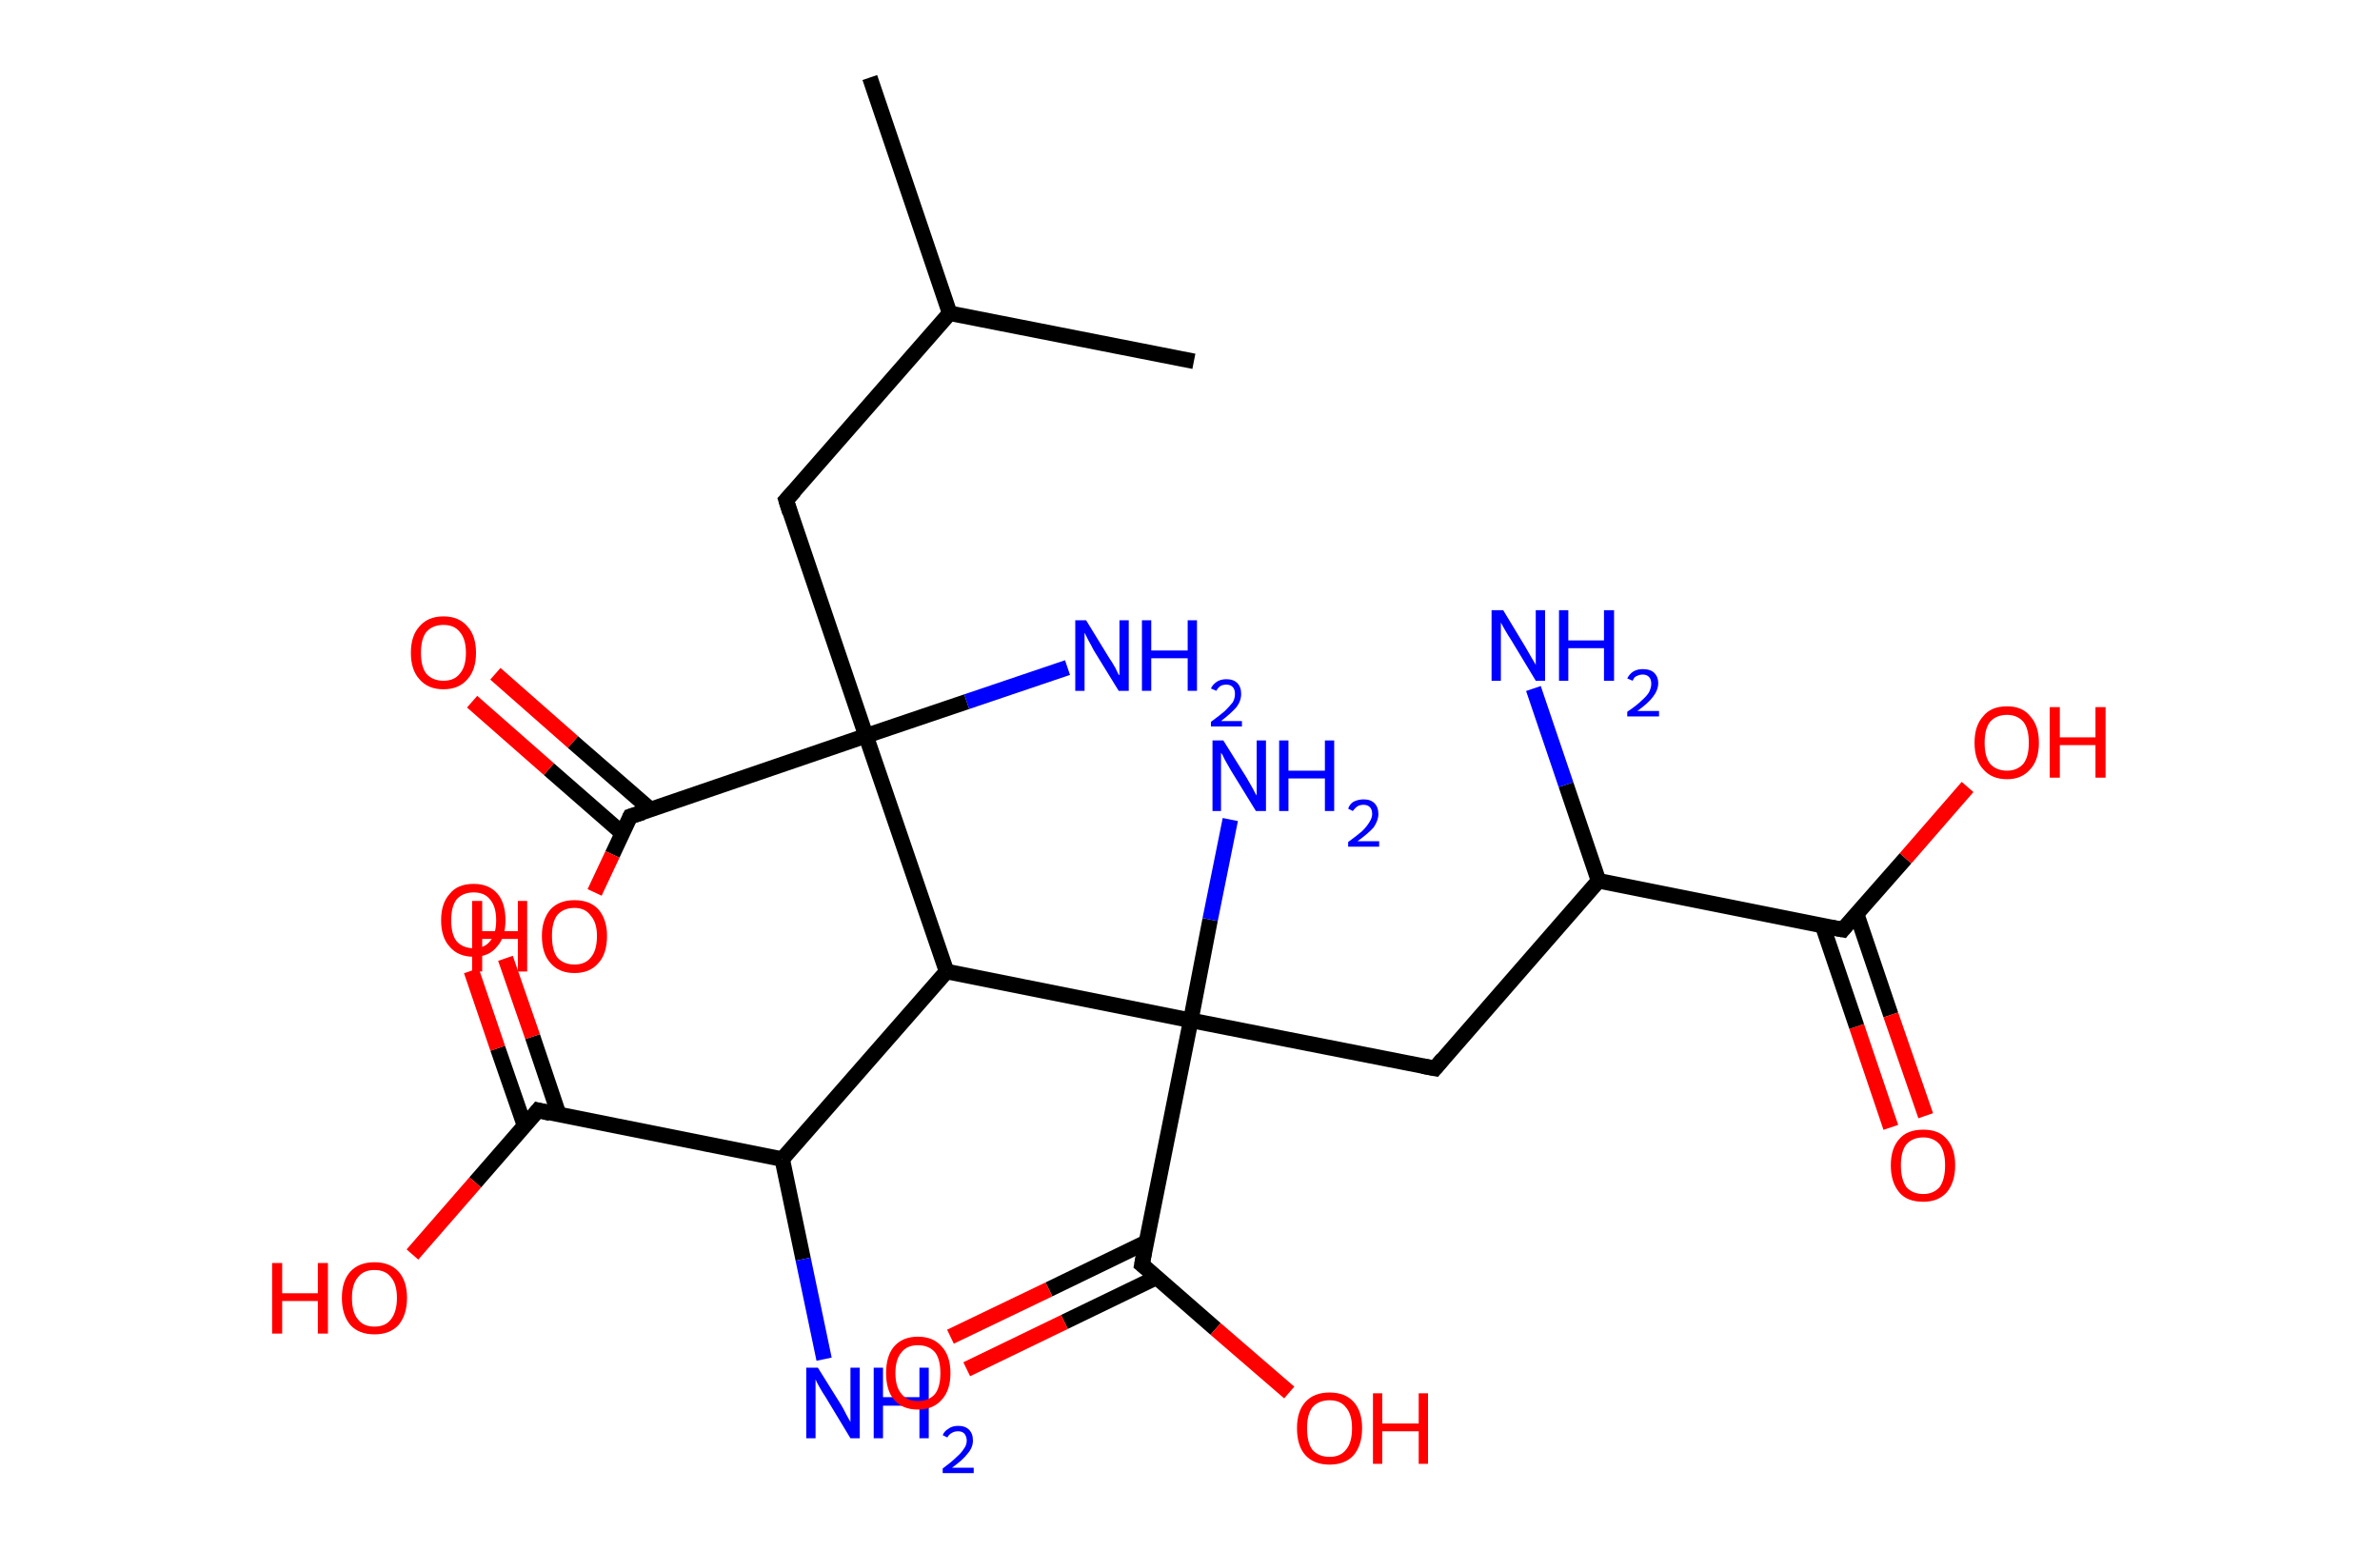 <?xml version='1.0' encoding='ASCII' standalone='yes'?>
<svg xmlns="http://www.w3.org/2000/svg" xmlns:rdkit="http://www.rdkit.org/xml" xmlns:xlink="http://www.w3.org/1999/xlink" version="1.1" baseProfile="full" xml:space="preserve" width="307px" height="200px" viewBox="0 0 307 200">
<!-- END OF HEADER -->
<rect style="opacity:1.0;fill:#FFFFFF;stroke:none" width="307.0" height="200.0" x="0.0" y="0.0"> </rect>
<path class="bond-0 atom-0 atom-1" d="M 112.2,10.0 L 122.5,40.4" style="fill:none;fill-rule:evenodd;stroke:#000000;stroke-width:2.0px;stroke-linecap:butt;stroke-linejoin:miter;stroke-opacity:1"/>
<path class="bond-1 atom-1 atom-2" d="M 122.5,40.4 L 154.0,46.6" style="fill:none;fill-rule:evenodd;stroke:#000000;stroke-width:2.0px;stroke-linecap:butt;stroke-linejoin:miter;stroke-opacity:1"/>
<path class="bond-2 atom-1 atom-3" d="M 122.5,40.4 L 101.4,64.5" style="fill:none;fill-rule:evenodd;stroke:#000000;stroke-width:2.0px;stroke-linecap:butt;stroke-linejoin:miter;stroke-opacity:1"/>
<path class="bond-3 atom-3 atom-4" d="M 101.4,64.5 L 111.7,94.9" style="fill:none;fill-rule:evenodd;stroke:#000000;stroke-width:2.0px;stroke-linecap:butt;stroke-linejoin:miter;stroke-opacity:1"/>
<path class="bond-4 atom-4 atom-5" d="M 111.7,94.9 L 124.7,90.5" style="fill:none;fill-rule:evenodd;stroke:#000000;stroke-width:2.0px;stroke-linecap:butt;stroke-linejoin:miter;stroke-opacity:1"/>
<path class="bond-4 atom-4 atom-5" d="M 124.7,90.5 L 137.7,86.1" style="fill:none;fill-rule:evenodd;stroke:#0000FF;stroke-width:2.0px;stroke-linecap:butt;stroke-linejoin:miter;stroke-opacity:1"/>
<path class="bond-5 atom-4 atom-6" d="M 111.7,94.9 L 81.3,105.3" style="fill:none;fill-rule:evenodd;stroke:#000000;stroke-width:2.0px;stroke-linecap:butt;stroke-linejoin:miter;stroke-opacity:1"/>
<path class="bond-6 atom-6 atom-7" d="M 83.9,104.4 L 73.9,95.7" style="fill:none;fill-rule:evenodd;stroke:#000000;stroke-width:2.0px;stroke-linecap:butt;stroke-linejoin:miter;stroke-opacity:1"/>
<path class="bond-6 atom-6 atom-7" d="M 73.9,95.7 L 63.9,86.9" style="fill:none;fill-rule:evenodd;stroke:#FF0000;stroke-width:2.0px;stroke-linecap:butt;stroke-linejoin:miter;stroke-opacity:1"/>
<path class="bond-6 atom-6 atom-7" d="M 80.3,107.5 L 70.8,99.2" style="fill:none;fill-rule:evenodd;stroke:#000000;stroke-width:2.0px;stroke-linecap:butt;stroke-linejoin:miter;stroke-opacity:1"/>
<path class="bond-6 atom-6 atom-7" d="M 70.8,99.2 L 60.9,90.5" style="fill:none;fill-rule:evenodd;stroke:#FF0000;stroke-width:2.0px;stroke-linecap:butt;stroke-linejoin:miter;stroke-opacity:1"/>
<path class="bond-7 atom-6 atom-8" d="M 81.3,105.3 L 79.0,110.2" style="fill:none;fill-rule:evenodd;stroke:#000000;stroke-width:2.0px;stroke-linecap:butt;stroke-linejoin:miter;stroke-opacity:1"/>
<path class="bond-7 atom-6 atom-8" d="M 79.0,110.2 L 76.7,115.1" style="fill:none;fill-rule:evenodd;stroke:#FF0000;stroke-width:2.0px;stroke-linecap:butt;stroke-linejoin:miter;stroke-opacity:1"/>
<path class="bond-8 atom-4 atom-9" d="M 111.7,94.9 L 122.1,125.3" style="fill:none;fill-rule:evenodd;stroke:#000000;stroke-width:2.0px;stroke-linecap:butt;stroke-linejoin:miter;stroke-opacity:1"/>
<path class="bond-9 atom-9 atom-10" d="M 122.1,125.3 L 100.9,149.5" style="fill:none;fill-rule:evenodd;stroke:#000000;stroke-width:2.0px;stroke-linecap:butt;stroke-linejoin:miter;stroke-opacity:1"/>
<path class="bond-10 atom-10 atom-11" d="M 100.9,149.5 L 103.6,162.4" style="fill:none;fill-rule:evenodd;stroke:#000000;stroke-width:2.0px;stroke-linecap:butt;stroke-linejoin:miter;stroke-opacity:1"/>
<path class="bond-10 atom-10 atom-11" d="M 103.6,162.4 L 106.3,175.3" style="fill:none;fill-rule:evenodd;stroke:#0000FF;stroke-width:2.0px;stroke-linecap:butt;stroke-linejoin:miter;stroke-opacity:1"/>
<path class="bond-11 atom-10 atom-12" d="M 100.9,149.5 L 69.4,143.2" style="fill:none;fill-rule:evenodd;stroke:#000000;stroke-width:2.0px;stroke-linecap:butt;stroke-linejoin:miter;stroke-opacity:1"/>
<path class="bond-12 atom-12 atom-13" d="M 72.1,143.8 L 68.7,133.7" style="fill:none;fill-rule:evenodd;stroke:#000000;stroke-width:2.0px;stroke-linecap:butt;stroke-linejoin:miter;stroke-opacity:1"/>
<path class="bond-12 atom-12 atom-13" d="M 68.7,133.7 L 65.2,123.6" style="fill:none;fill-rule:evenodd;stroke:#FF0000;stroke-width:2.0px;stroke-linecap:butt;stroke-linejoin:miter;stroke-opacity:1"/>
<path class="bond-12 atom-12 atom-13" d="M 67.7,145.3 L 64.2,135.2" style="fill:none;fill-rule:evenodd;stroke:#000000;stroke-width:2.0px;stroke-linecap:butt;stroke-linejoin:miter;stroke-opacity:1"/>
<path class="bond-12 atom-12 atom-13" d="M 64.2,135.2 L 60.8,125.2" style="fill:none;fill-rule:evenodd;stroke:#FF0000;stroke-width:2.0px;stroke-linecap:butt;stroke-linejoin:miter;stroke-opacity:1"/>
<path class="bond-13 atom-12 atom-14" d="M 69.4,143.2 L 61.3,152.5" style="fill:none;fill-rule:evenodd;stroke:#000000;stroke-width:2.0px;stroke-linecap:butt;stroke-linejoin:miter;stroke-opacity:1"/>
<path class="bond-13 atom-12 atom-14" d="M 61.3,152.5 L 53.2,161.8" style="fill:none;fill-rule:evenodd;stroke:#FF0000;stroke-width:2.0px;stroke-linecap:butt;stroke-linejoin:miter;stroke-opacity:1"/>
<path class="bond-14 atom-9 atom-15" d="M 122.1,125.3 L 153.6,131.6" style="fill:none;fill-rule:evenodd;stroke:#000000;stroke-width:2.0px;stroke-linecap:butt;stroke-linejoin:miter;stroke-opacity:1"/>
<path class="bond-15 atom-15 atom-16" d="M 153.6,131.6 L 156.1,118.6" style="fill:none;fill-rule:evenodd;stroke:#000000;stroke-width:2.0px;stroke-linecap:butt;stroke-linejoin:miter;stroke-opacity:1"/>
<path class="bond-15 atom-15 atom-16" d="M 156.1,118.6 L 158.7,105.7" style="fill:none;fill-rule:evenodd;stroke:#0000FF;stroke-width:2.0px;stroke-linecap:butt;stroke-linejoin:miter;stroke-opacity:1"/>
<path class="bond-16 atom-15 atom-17" d="M 153.6,131.6 L 185.1,137.8" style="fill:none;fill-rule:evenodd;stroke:#000000;stroke-width:2.0px;stroke-linecap:butt;stroke-linejoin:miter;stroke-opacity:1"/>
<path class="bond-17 atom-17 atom-18" d="M 185.1,137.8 L 206.2,113.6" style="fill:none;fill-rule:evenodd;stroke:#000000;stroke-width:2.0px;stroke-linecap:butt;stroke-linejoin:miter;stroke-opacity:1"/>
<path class="bond-18 atom-18 atom-19" d="M 206.2,113.6 L 202.0,101.2" style="fill:none;fill-rule:evenodd;stroke:#000000;stroke-width:2.0px;stroke-linecap:butt;stroke-linejoin:miter;stroke-opacity:1"/>
<path class="bond-18 atom-18 atom-19" d="M 202.0,101.2 L 197.8,88.8" style="fill:none;fill-rule:evenodd;stroke:#0000FF;stroke-width:2.0px;stroke-linecap:butt;stroke-linejoin:miter;stroke-opacity:1"/>
<path class="bond-19 atom-18 atom-20" d="M 206.2,113.6 L 237.7,119.9" style="fill:none;fill-rule:evenodd;stroke:#000000;stroke-width:2.0px;stroke-linecap:butt;stroke-linejoin:miter;stroke-opacity:1"/>
<path class="bond-20 atom-20 atom-21" d="M 235.1,119.4 L 239.5,132.4" style="fill:none;fill-rule:evenodd;stroke:#000000;stroke-width:2.0px;stroke-linecap:butt;stroke-linejoin:miter;stroke-opacity:1"/>
<path class="bond-20 atom-20 atom-21" d="M 239.5,132.4 L 243.9,145.4" style="fill:none;fill-rule:evenodd;stroke:#FF0000;stroke-width:2.0px;stroke-linecap:butt;stroke-linejoin:miter;stroke-opacity:1"/>
<path class="bond-20 atom-20 atom-21" d="M 239.5,117.9 L 243.9,130.9" style="fill:none;fill-rule:evenodd;stroke:#000000;stroke-width:2.0px;stroke-linecap:butt;stroke-linejoin:miter;stroke-opacity:1"/>
<path class="bond-20 atom-20 atom-21" d="M 243.9,130.9 L 248.4,143.9" style="fill:none;fill-rule:evenodd;stroke:#FF0000;stroke-width:2.0px;stroke-linecap:butt;stroke-linejoin:miter;stroke-opacity:1"/>
<path class="bond-21 atom-20 atom-22" d="M 237.7,119.9 L 245.8,110.7" style="fill:none;fill-rule:evenodd;stroke:#000000;stroke-width:2.0px;stroke-linecap:butt;stroke-linejoin:miter;stroke-opacity:1"/>
<path class="bond-21 atom-20 atom-22" d="M 245.8,110.7 L 253.8,101.5" style="fill:none;fill-rule:evenodd;stroke:#FF0000;stroke-width:2.0px;stroke-linecap:butt;stroke-linejoin:miter;stroke-opacity:1"/>
<path class="bond-22 atom-15 atom-23" d="M 153.6,131.6 L 147.3,163.1" style="fill:none;fill-rule:evenodd;stroke:#000000;stroke-width:2.0px;stroke-linecap:butt;stroke-linejoin:miter;stroke-opacity:1"/>
<path class="bond-23 atom-23 atom-24" d="M 147.9,160.2 L 135.3,166.3" style="fill:none;fill-rule:evenodd;stroke:#000000;stroke-width:2.0px;stroke-linecap:butt;stroke-linejoin:miter;stroke-opacity:1"/>
<path class="bond-23 atom-23 atom-24" d="M 135.3,166.3 L 122.6,172.4" style="fill:none;fill-rule:evenodd;stroke:#FF0000;stroke-width:2.0px;stroke-linecap:butt;stroke-linejoin:miter;stroke-opacity:1"/>
<path class="bond-23 atom-23 atom-24" d="M 149.3,164.7 L 137.3,170.5" style="fill:none;fill-rule:evenodd;stroke:#000000;stroke-width:2.0px;stroke-linecap:butt;stroke-linejoin:miter;stroke-opacity:1"/>
<path class="bond-23 atom-23 atom-24" d="M 137.3,170.5 L 124.7,176.6" style="fill:none;fill-rule:evenodd;stroke:#FF0000;stroke-width:2.0px;stroke-linecap:butt;stroke-linejoin:miter;stroke-opacity:1"/>
<path class="bond-24 atom-23 atom-25" d="M 147.3,163.1 L 156.8,171.4" style="fill:none;fill-rule:evenodd;stroke:#000000;stroke-width:2.0px;stroke-linecap:butt;stroke-linejoin:miter;stroke-opacity:1"/>
<path class="bond-24 atom-23 atom-25" d="M 156.8,171.4 L 166.3,179.6" style="fill:none;fill-rule:evenodd;stroke:#FF0000;stroke-width:2.0px;stroke-linecap:butt;stroke-linejoin:miter;stroke-opacity:1"/>
<path d="M 102.5,63.3 L 101.4,64.5 L 101.9,66.1" style="fill:none;stroke:#000000;stroke-width:2.0px;stroke-linecap:butt;stroke-linejoin:miter;stroke-opacity:1;"/>
<path d="M 82.9,104.8 L 81.3,105.3 L 81.2,105.5" style="fill:none;stroke:#000000;stroke-width:2.0px;stroke-linecap:butt;stroke-linejoin:miter;stroke-opacity:1;"/>
<path d="M 71.0,143.6 L 69.4,143.2 L 69.0,143.7" style="fill:none;stroke:#000000;stroke-width:2.0px;stroke-linecap:butt;stroke-linejoin:miter;stroke-opacity:1;"/>
<path d="M 183.5,137.5 L 185.1,137.8 L 186.1,136.6" style="fill:none;stroke:#000000;stroke-width:2.0px;stroke-linecap:butt;stroke-linejoin:miter;stroke-opacity:1;"/>
<path d="M 236.1,119.6 L 237.7,119.9 L 238.1,119.4" style="fill:none;stroke:#000000;stroke-width:2.0px;stroke-linecap:butt;stroke-linejoin:miter;stroke-opacity:1;"/>
<path d="M 147.6,161.5 L 147.3,163.1 L 147.8,163.5" style="fill:none;stroke:#000000;stroke-width:2.0px;stroke-linecap:butt;stroke-linejoin:miter;stroke-opacity:1;"/>
<path class="atom-5" d="M 140.1 80.0 L 143.1 84.9 Q 143.4 85.3, 143.9 86.2 Q 144.3 87.1, 144.4 87.1 L 144.4 80.0 L 145.6 80.0 L 145.6 89.1 L 144.3 89.1 L 141.1 83.9 Q 140.8 83.3, 140.4 82.6 Q 140.0 81.8, 139.9 81.6 L 139.9 89.1 L 138.7 89.1 L 138.7 80.0 L 140.1 80.0 " fill="#0000FF"/>
<path class="atom-5" d="M 147.3 80.0 L 148.5 80.0 L 148.5 83.9 L 153.2 83.9 L 153.2 80.0 L 154.4 80.0 L 154.4 89.1 L 153.2 89.1 L 153.2 84.9 L 148.5 84.9 L 148.5 89.1 L 147.3 89.1 L 147.3 80.0 " fill="#0000FF"/>
<path class="atom-5" d="M 156.2 88.8 Q 156.4 88.3, 157.0 87.9 Q 157.5 87.6, 158.2 87.6 Q 159.1 87.6, 159.6 88.1 Q 160.1 88.6, 160.1 89.5 Q 160.1 90.4, 159.5 91.2 Q 158.8 92.0, 157.5 93.0 L 160.2 93.0 L 160.2 93.7 L 156.2 93.7 L 156.2 93.1 Q 157.3 92.3, 158.0 91.7 Q 158.6 91.1, 159.0 90.6 Q 159.3 90.1, 159.3 89.5 Q 159.3 88.9, 159.0 88.6 Q 158.7 88.3, 158.2 88.3 Q 157.7 88.3, 157.4 88.5 Q 157.1 88.7, 156.9 89.1 L 156.2 88.8 " fill="#0000FF"/>
<path class="atom-7" d="M 53.0 84.2 Q 53.0 82.0, 54.1 80.8 Q 55.2 79.5, 57.2 79.5 Q 59.2 79.5, 60.3 80.8 Q 61.4 82.0, 61.4 84.2 Q 61.4 86.4, 60.3 87.6 Q 59.2 88.9, 57.2 88.9 Q 55.2 88.9, 54.1 87.6 Q 53.0 86.4, 53.0 84.2 M 57.2 87.8 Q 58.6 87.8, 59.3 86.9 Q 60.1 86.0, 60.1 84.2 Q 60.1 82.4, 59.3 81.5 Q 58.6 80.6, 57.2 80.6 Q 55.8 80.6, 55.0 81.5 Q 54.3 82.4, 54.3 84.2 Q 54.3 86.0, 55.0 86.9 Q 55.8 87.8, 57.2 87.8 " fill="#FF0000"/>
<path class="atom-8" d="M 60.9 116.2 L 62.2 116.2 L 62.2 120.1 L 66.8 120.1 L 66.8 116.2 L 68.0 116.2 L 68.0 125.3 L 66.8 125.3 L 66.8 121.1 L 62.2 121.1 L 62.2 125.3 L 60.9 125.3 L 60.9 116.2 " fill="#FF0000"/>
<path class="atom-8" d="M 69.9 120.7 Q 69.9 118.6, 71.0 117.3 Q 72.1 116.1, 74.1 116.1 Q 76.1 116.1, 77.2 117.3 Q 78.3 118.6, 78.3 120.7 Q 78.3 123.0, 77.2 124.2 Q 76.1 125.5, 74.1 125.5 Q 72.1 125.5, 71.0 124.2 Q 69.9 123.0, 69.9 120.7 M 74.1 124.4 Q 75.5 124.4, 76.2 123.5 Q 77.0 122.6, 77.0 120.7 Q 77.0 119.0, 76.2 118.1 Q 75.5 117.1, 74.1 117.1 Q 72.7 117.1, 71.9 118.0 Q 71.2 118.9, 71.2 120.7 Q 71.2 122.6, 71.9 123.5 Q 72.7 124.4, 74.1 124.4 " fill="#FF0000"/>
<path class="atom-11" d="M 105.5 176.4 L 108.5 181.2 Q 108.8 181.7, 109.2 182.5 Q 109.7 183.4, 109.7 183.4 L 109.7 176.4 L 110.9 176.4 L 110.9 185.5 L 109.7 185.5 L 106.5 180.2 Q 106.1 179.6, 105.7 178.9 Q 105.3 178.2, 105.2 177.9 L 105.2 185.5 L 104.0 185.5 L 104.0 176.4 L 105.5 176.4 " fill="#0000FF"/>
<path class="atom-11" d="M 112.7 176.4 L 113.9 176.4 L 113.9 180.2 L 118.6 180.2 L 118.6 176.4 L 119.8 176.4 L 119.8 185.5 L 118.6 185.5 L 118.6 181.3 L 113.9 181.3 L 113.9 185.5 L 112.7 185.5 L 112.7 176.4 " fill="#0000FF"/>
<path class="atom-11" d="M 121.6 185.1 Q 121.8 184.6, 122.3 184.3 Q 122.8 183.9, 123.6 183.9 Q 124.5 183.9, 125.0 184.4 Q 125.5 184.9, 125.5 185.8 Q 125.5 186.7, 124.8 187.5 Q 124.2 188.3, 122.8 189.3 L 125.6 189.3 L 125.6 190.0 L 121.6 190.0 L 121.6 189.4 Q 122.7 188.6, 123.3 188.0 Q 124.0 187.4, 124.3 186.9 Q 124.7 186.4, 124.7 185.8 Q 124.7 185.3, 124.4 184.9 Q 124.1 184.6, 123.6 184.6 Q 123.1 184.6, 122.8 184.8 Q 122.4 185.0, 122.2 185.4 L 121.6 185.1 " fill="#0000FF"/>
<path class="atom-13" d="M 56.9 118.7 Q 56.9 116.5, 58.0 115.3 Q 59.0 114.0, 61.1 114.0 Q 63.1 114.0, 64.2 115.3 Q 65.2 116.5, 65.2 118.7 Q 65.2 120.9, 64.1 122.1 Q 63.1 123.4, 61.1 123.4 Q 59.1 123.4, 58.0 122.1 Q 56.9 120.9, 56.9 118.7 M 61.1 122.3 Q 62.5 122.3, 63.2 121.4 Q 64.0 120.5, 64.0 118.7 Q 64.0 116.9, 63.2 116.0 Q 62.5 115.1, 61.1 115.1 Q 59.7 115.1, 58.9 116.0 Q 58.2 116.9, 58.2 118.7 Q 58.2 120.5, 58.9 121.4 Q 59.7 122.3, 61.1 122.3 " fill="#FF0000"/>
<path class="atom-14" d="M 35.1 162.9 L 36.4 162.9 L 36.4 166.8 L 41.0 166.8 L 41.0 162.9 L 42.3 162.9 L 42.3 172.0 L 41.0 172.0 L 41.0 167.8 L 36.4 167.8 L 36.4 172.0 L 35.1 172.0 L 35.1 162.9 " fill="#FF0000"/>
<path class="atom-14" d="M 44.1 167.4 Q 44.1 165.2, 45.2 164.0 Q 46.3 162.8, 48.3 162.8 Q 50.3 162.8, 51.4 164.0 Q 52.5 165.2, 52.5 167.4 Q 52.5 169.6, 51.4 170.9 Q 50.3 172.1, 48.3 172.1 Q 46.3 172.1, 45.2 170.9 Q 44.1 169.6, 44.1 167.4 M 48.3 171.1 Q 49.7 171.1, 50.4 170.2 Q 51.2 169.2, 51.2 167.4 Q 51.2 165.6, 50.4 164.7 Q 49.7 163.8, 48.3 163.8 Q 46.9 163.8, 46.2 164.7 Q 45.4 165.6, 45.4 167.4 Q 45.4 169.3, 46.2 170.2 Q 46.9 171.1, 48.3 171.1 " fill="#FF0000"/>
<path class="atom-16" d="M 157.8 95.5 L 160.8 100.3 Q 161.1 100.8, 161.6 101.7 Q 162.0 102.5, 162.1 102.6 L 162.1 95.5 L 163.3 95.5 L 163.3 104.6 L 162.0 104.6 L 158.8 99.4 Q 158.4 98.7, 158.0 98.0 Q 157.7 97.3, 157.5 97.1 L 157.5 104.6 L 156.4 104.6 L 156.4 95.5 L 157.8 95.5 " fill="#0000FF"/>
<path class="atom-16" d="M 165.0 95.5 L 166.2 95.5 L 166.2 99.4 L 170.9 99.4 L 170.9 95.5 L 172.1 95.5 L 172.1 104.6 L 170.9 104.6 L 170.9 100.4 L 166.2 100.4 L 166.2 104.6 L 165.0 104.6 L 165.0 95.5 " fill="#0000FF"/>
<path class="atom-16" d="M 173.9 104.3 Q 174.1 103.7, 174.6 103.4 Q 175.2 103.1, 175.9 103.1 Q 176.8 103.1, 177.3 103.6 Q 177.8 104.1, 177.8 105.0 Q 177.8 105.8, 177.2 106.7 Q 176.5 107.5, 175.1 108.5 L 177.9 108.5 L 177.9 109.2 L 173.9 109.2 L 173.9 108.6 Q 175.0 107.8, 175.7 107.2 Q 176.3 106.6, 176.6 106.1 Q 177.0 105.5, 177.0 105.0 Q 177.0 104.4, 176.7 104.1 Q 176.4 103.8, 175.9 103.8 Q 175.4 103.8, 175.1 104.0 Q 174.8 104.2, 174.5 104.6 L 173.9 104.3 " fill="#0000FF"/>
<path class="atom-19" d="M 193.9 78.7 L 196.8 83.5 Q 197.1 84.0, 197.6 84.9 Q 198.1 85.7, 198.1 85.8 L 198.1 78.7 L 199.3 78.7 L 199.3 87.8 L 198.1 87.8 L 194.9 82.5 Q 194.5 81.9, 194.1 81.2 Q 193.7 80.5, 193.6 80.3 L 193.6 87.8 L 192.4 87.8 L 192.4 78.7 L 193.9 78.7 " fill="#0000FF"/>
<path class="atom-19" d="M 201.1 78.7 L 202.3 78.7 L 202.3 82.6 L 206.9 82.6 L 206.9 78.7 L 208.2 78.7 L 208.2 87.8 L 206.9 87.8 L 206.9 83.6 L 202.3 83.6 L 202.3 87.8 L 201.1 87.8 L 201.1 78.7 " fill="#0000FF"/>
<path class="atom-19" d="M 209.9 87.5 Q 210.2 86.9, 210.7 86.6 Q 211.2 86.3, 211.9 86.3 Q 212.9 86.3, 213.4 86.8 Q 213.9 87.3, 213.9 88.1 Q 213.9 89.0, 213.2 89.9 Q 212.6 90.7, 211.2 91.7 L 214.0 91.7 L 214.0 92.4 L 209.9 92.4 L 209.9 91.8 Q 211.1 91.0, 211.7 90.4 Q 212.4 89.8, 212.7 89.3 Q 213.0 88.7, 213.0 88.2 Q 213.0 87.6, 212.7 87.3 Q 212.4 87.0, 211.9 87.0 Q 211.5 87.0, 211.1 87.2 Q 210.8 87.3, 210.6 87.8 L 209.9 87.5 " fill="#0000FF"/>
<path class="atom-21" d="M 243.9 150.3 Q 243.9 148.1, 245.0 146.9 Q 246.0 145.7, 248.1 145.7 Q 250.1 145.7, 251.1 146.9 Q 252.2 148.1, 252.2 150.3 Q 252.2 152.5, 251.1 153.8 Q 250.0 155.0, 248.1 155.0 Q 246.0 155.0, 245.0 153.8 Q 243.9 152.5, 243.9 150.3 M 248.1 154.0 Q 249.4 154.0, 250.2 153.1 Q 250.9 152.1, 250.9 150.3 Q 250.9 148.5, 250.2 147.6 Q 249.4 146.7, 248.1 146.7 Q 246.7 146.7, 245.9 147.6 Q 245.2 148.5, 245.2 150.3 Q 245.2 152.1, 245.9 153.1 Q 246.7 154.0, 248.1 154.0 " fill="#FF0000"/>
<path class="atom-22" d="M 254.7 95.8 Q 254.7 93.6, 255.8 92.4 Q 256.8 91.1, 258.9 91.1 Q 260.9 91.1, 261.9 92.4 Q 263.0 93.6, 263.0 95.8 Q 263.0 98.0, 261.9 99.2 Q 260.8 100.5, 258.9 100.5 Q 256.9 100.5, 255.8 99.2 Q 254.7 98.0, 254.7 95.8 M 258.9 99.4 Q 260.2 99.4, 261.0 98.5 Q 261.7 97.6, 261.7 95.8 Q 261.7 94.0, 261.0 93.1 Q 260.2 92.2, 258.9 92.2 Q 257.5 92.2, 256.7 93.1 Q 256.0 94.0, 256.0 95.8 Q 256.0 97.6, 256.7 98.5 Q 257.5 99.4, 258.9 99.4 " fill="#FF0000"/>
<path class="atom-22" d="M 264.4 91.2 L 265.7 91.2 L 265.7 95.1 L 270.3 95.1 L 270.3 91.2 L 271.6 91.2 L 271.6 100.3 L 270.3 100.3 L 270.3 96.1 L 265.7 96.1 L 265.7 100.3 L 264.4 100.3 L 264.4 91.2 " fill="#FF0000"/>
<path class="atom-24" d="M 114.3 177.1 Q 114.3 174.9, 115.3 173.7 Q 116.4 172.4, 118.4 172.4 Q 120.4 172.4, 121.5 173.7 Q 122.6 174.9, 122.6 177.1 Q 122.6 179.3, 121.5 180.5 Q 120.4 181.8, 118.4 181.8 Q 116.4 181.8, 115.3 180.5 Q 114.3 179.3, 114.3 177.1 M 118.4 180.7 Q 119.8 180.7, 120.6 179.8 Q 121.3 178.9, 121.3 177.1 Q 121.3 175.3, 120.6 174.4 Q 119.8 173.5, 118.4 173.5 Q 117.0 173.5, 116.3 174.4 Q 115.5 175.3, 115.5 177.1 Q 115.5 178.9, 116.3 179.8 Q 117.0 180.7, 118.4 180.7 " fill="#FF0000"/>
<path class="atom-25" d="M 167.3 184.2 Q 167.3 182.0, 168.4 180.8 Q 169.5 179.6, 171.5 179.6 Q 173.5 179.6, 174.6 180.8 Q 175.7 182.0, 175.7 184.2 Q 175.7 186.4, 174.6 187.7 Q 173.5 188.9, 171.5 188.9 Q 169.5 188.9, 168.4 187.7 Q 167.3 186.5, 167.3 184.2 M 171.5 187.9 Q 172.9 187.9, 173.6 187.0 Q 174.4 186.1, 174.4 184.2 Q 174.4 182.4, 173.6 181.5 Q 172.9 180.6, 171.5 180.6 Q 170.1 180.6, 169.3 181.5 Q 168.6 182.4, 168.6 184.2 Q 168.6 186.1, 169.3 187.0 Q 170.1 187.9, 171.5 187.9 " fill="#FF0000"/>
<path class="atom-25" d="M 177.1 179.7 L 178.3 179.7 L 178.3 183.6 L 183.0 183.6 L 183.0 179.7 L 184.2 179.7 L 184.2 188.8 L 183.0 188.8 L 183.0 184.6 L 178.3 184.6 L 178.3 188.8 L 177.1 188.8 L 177.1 179.7 " fill="#FF0000"/>
</svg>
